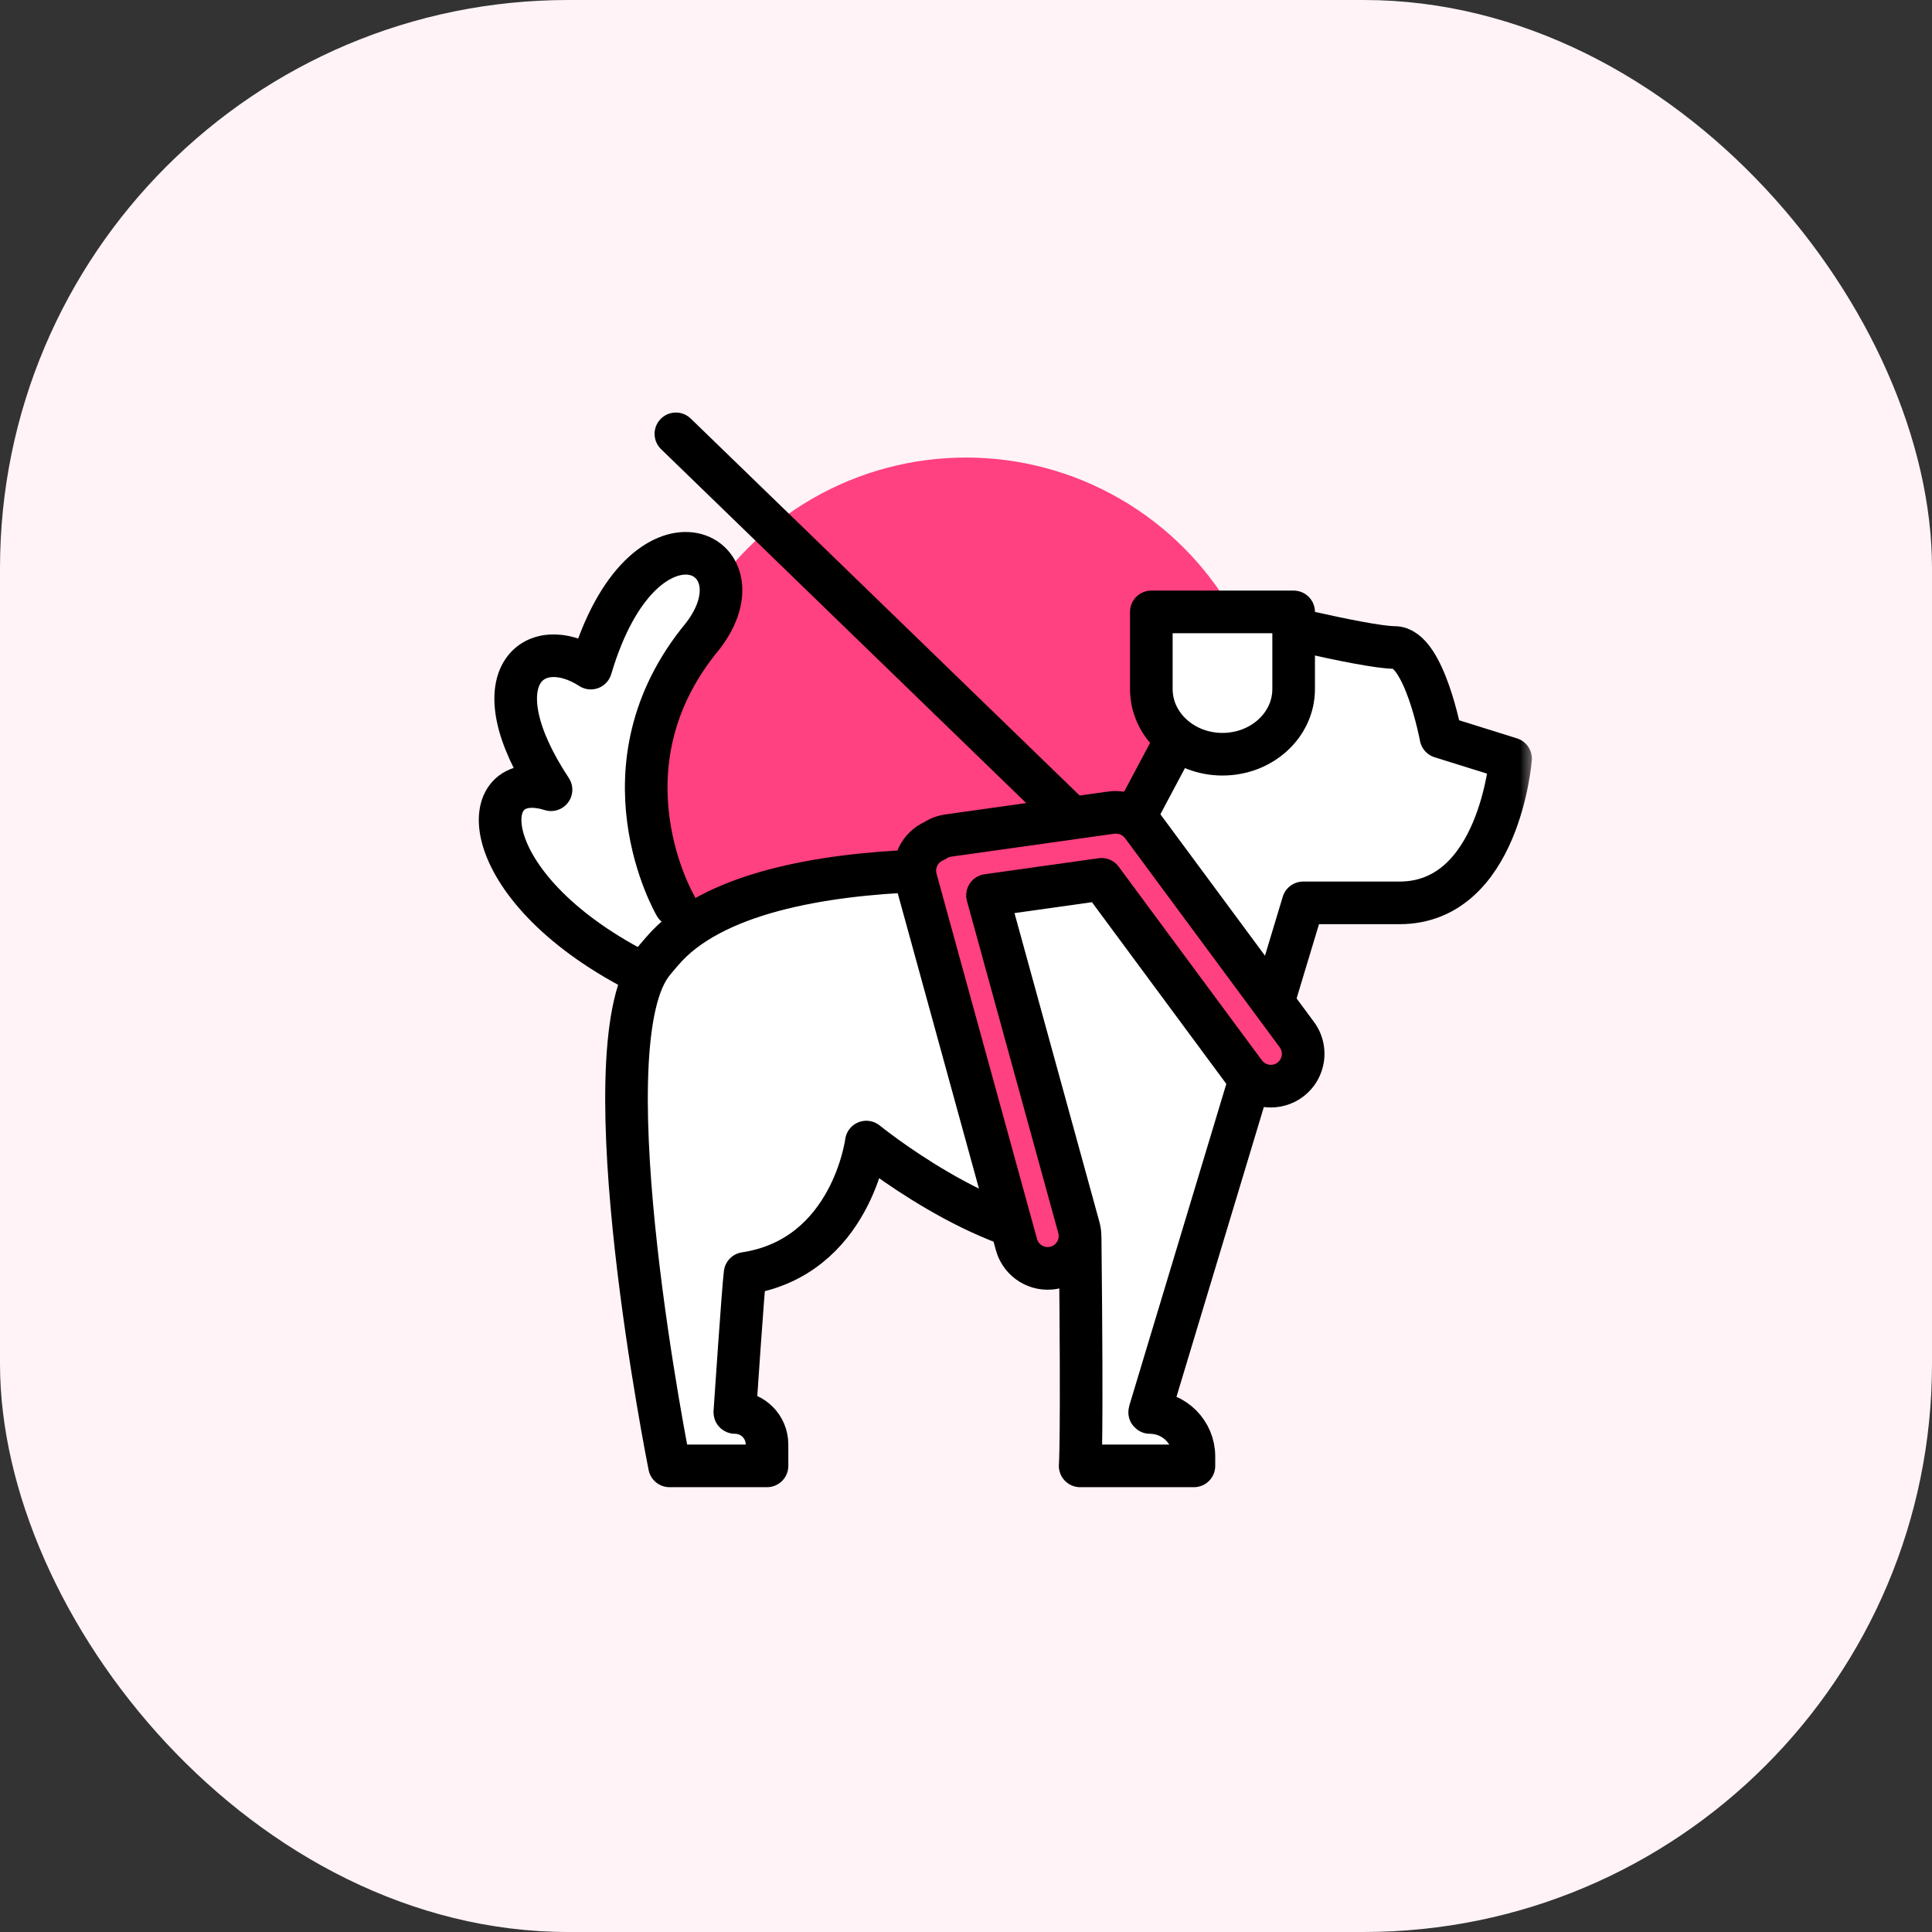 <svg width="68" height="68" viewBox="0 0 68 68" fill="none" xmlns="http://www.w3.org/2000/svg">
<rect x="0" y="0" width="68" height="68" fill="#333333" stroke="none"/>
<rect width="68" height="68" rx="20" fill="#FFF3F7"/>
<mask id="mask0_3210_35754" style="mask-type:alpha" maskUnits="userSpaceOnUse" x="14" y="14" width="40" height="40">
<rect x="14" y="14" width="40" height="40" fill="#BDBDBD"/>
</mask>
<g mask="url(#mask0_3210_35754)">
<circle cx="34" cy="26.937" r="10.833" fill="#FF4081"/>
<path fill-rule="evenodd" clip-rule="evenodd" d="M23.768 31.864C23.768 31.864 20.914 26.99 24.737 22.384C27.008 19.432 22.655 17.23 20.794 23.515C18.82 22.233 16.767 23.817 19.394 27.796C16.644 26.936 16.625 31.166 22.434 34.174" fill="white"/>
<path d="M23.768 31.864C23.768 31.864 20.914 26.99 24.737 22.384C27.008 19.432 22.655 17.23 20.794 23.515C18.82 22.233 16.767 23.817 19.394 27.796C16.644 26.936 16.625 31.166 22.434 34.174" stroke="black" stroke-width="1.5" stroke-linecap="round" stroke-linejoin="round"/>
<path fill-rule="evenodd" clip-rule="evenodd" d="M23.565 51.594H26.996V50.839C26.996 50.218 26.493 49.715 25.873 49.715V49.715C25.867 49.715 25.863 49.713 25.863 49.708C25.877 49.505 26.156 45.35 26.224 44.821C29.975 44.252 30.492 40.197 30.492 40.197C30.492 40.197 34.679 43.61 38.018 43.61C38.096 50.908 38.018 51.594 38.018 51.594H42.022V51.262C42.022 50.408 41.329 49.715 40.475 49.715V49.715C40.467 49.715 40.46 49.707 40.463 49.699L45.867 31.778C45.867 31.778 48.104 31.778 49.256 31.778C52.775 31.778 53.167 26.703 53.167 26.703L50.716 25.937C50.716 25.937 50.13 22.789 49.083 22.789C48.037 22.789 43.695 21.697 43.695 21.697L38.8 30.902C38.8 30.902 26.815 29.363 23.305 33.481C23.169 33.641 23.029 33.795 22.906 33.966C20.653 37.097 23.565 51.594 23.565 51.594Z" fill="white" stroke="black" stroke-width="1.5" stroke-linecap="round" stroke-linejoin="round"/>
<path fill-rule="evenodd" clip-rule="evenodd" d="M45.532 21.537V24.253C45.532 25.52 44.411 26.546 43.027 26.546C41.644 26.546 40.523 25.52 40.523 24.253V21.537H45.532Z" fill="white" stroke="black" stroke-width="1.5" stroke-linecap="round" stroke-linejoin="round"/>
<path fill-rule="evenodd" clip-rule="evenodd" d="M39.1 28.604C39.185 28.592 39.269 28.589 39.351 28.596C39.632 28.612 39.906 28.732 40.11 28.946L40.202 29.056L45.644 36.414C46.018 36.92 45.911 37.633 45.406 38.007C44.939 38.352 44.295 38.287 43.905 37.878L43.813 37.768L38.77 30.949L34.757 31.513L37.972 43.203C38.139 43.81 37.782 44.437 37.176 44.603C36.613 44.758 36.033 44.462 35.819 43.933L35.776 43.807L32.239 30.946C32.086 30.39 32.372 29.818 32.887 29.598C32.994 29.524 33.114 29.468 33.244 29.434L33.374 29.408L39.1 28.604Z" fill="#FF4081"/>
<path d="M39.351 28.596L39.291 29.344C39.297 29.344 39.302 29.344 39.308 29.345L39.351 28.596ZM39.1 28.604L39.205 29.346L39.205 29.346L39.1 28.604ZM40.11 28.946L40.684 28.464C40.674 28.452 40.664 28.44 40.653 28.429L40.11 28.946ZM40.202 29.056L40.805 28.61C40.796 28.597 40.786 28.585 40.776 28.573L40.202 29.056ZM45.644 36.414L46.247 35.968L46.247 35.968L45.644 36.414ZM45.406 38.007L44.96 37.404L44.96 37.404L45.406 38.007ZM43.905 37.878L43.331 38.36C43.341 38.372 43.352 38.384 43.362 38.395L43.905 37.878ZM43.813 37.768L43.21 38.214C43.219 38.227 43.229 38.239 43.239 38.251L43.813 37.768ZM38.77 30.949L39.373 30.503C39.21 30.282 38.938 30.168 38.666 30.207L38.77 30.949ZM34.757 31.513L34.652 30.771C34.439 30.801 34.248 30.921 34.13 31.102C34.012 31.282 33.976 31.504 34.034 31.712L34.757 31.513ZM37.972 43.203L38.695 43.005L38.695 43.005L37.972 43.203ZM37.176 44.603L36.977 43.88L36.977 43.88L37.176 44.603ZM35.819 43.933L35.108 44.174C35.113 44.187 35.118 44.201 35.124 44.214L35.819 43.933ZM35.776 43.807L35.053 44.006C35.057 44.02 35.061 44.034 35.066 44.048L35.776 43.807ZM32.239 30.946L31.516 31.145L31.516 31.145L32.239 30.946ZM32.887 29.598L33.182 30.287C33.228 30.267 33.272 30.243 33.313 30.215L32.887 29.598ZM33.244 29.434L33.097 28.699C33.083 28.702 33.069 28.705 33.055 28.709L33.244 29.434ZM33.374 29.408L33.27 28.666C33.256 28.668 33.242 28.67 33.227 28.673L33.374 29.408ZM39.411 27.848C39.274 27.837 39.135 27.841 38.996 27.861L39.205 29.346C39.234 29.342 39.263 29.341 39.291 29.344L39.411 27.848ZM40.653 28.429C40.313 28.072 39.858 27.874 39.393 27.847L39.308 29.345C39.406 29.35 39.499 29.392 39.567 29.464L40.653 28.429ZM40.776 28.573L40.684 28.464L39.536 29.429L39.628 29.538L40.776 28.573ZM46.247 35.968L40.805 28.61L39.599 29.502L45.041 36.86L46.247 35.968ZM45.852 38.609C46.69 37.989 46.867 36.807 46.247 35.968L45.041 36.86C45.169 37.033 45.132 37.276 44.96 37.404L45.852 38.609ZM43.362 38.395C44.01 39.075 45.077 39.182 45.852 38.609L44.96 37.404C44.801 37.521 44.581 37.499 44.448 37.36L43.362 38.395ZM43.239 38.251L43.331 38.36L44.479 37.395L44.387 37.286L43.239 38.251ZM38.167 31.395L43.21 38.214L44.416 37.322L39.373 30.503L38.167 31.395ZM34.861 32.256L38.875 31.692L38.666 30.207L34.652 30.771L34.861 32.256ZM34.034 31.712L37.249 43.402L38.695 43.005L35.48 31.314L34.034 31.712ZM37.249 43.402C37.306 43.609 37.184 43.823 36.977 43.88L37.375 45.326C38.381 45.05 38.972 44.01 38.695 43.005L37.249 43.402ZM36.977 43.88C36.786 43.933 36.587 43.832 36.514 43.652L35.124 44.214C35.478 45.092 36.441 45.583 37.375 45.326L36.977 43.88ZM36.529 43.693L36.487 43.567L35.066 44.048L35.108 44.174L36.529 43.693ZM36.5 43.608L32.962 30.747L31.516 31.145L35.053 44.006L36.5 43.608ZM32.962 30.747C32.91 30.558 33.008 30.362 33.182 30.287L32.592 28.908C31.737 29.274 31.262 30.223 31.516 31.145L32.962 30.747ZM33.055 28.709C32.838 28.765 32.638 28.858 32.462 28.98L33.313 30.215C33.349 30.19 33.389 30.172 33.434 30.16L33.055 28.709ZM33.227 28.673L33.097 28.699L33.391 30.17L33.522 30.144L33.227 28.673ZM38.996 27.861L33.27 28.666L33.479 30.151L39.205 29.346L38.996 27.861Z" fill="black"/>
<path d="M37.535 28.594L23.789 15.27" stroke="black" stroke-width="1.5" stroke-linecap="round" stroke-linejoin="round"/>
</g>
</svg>
